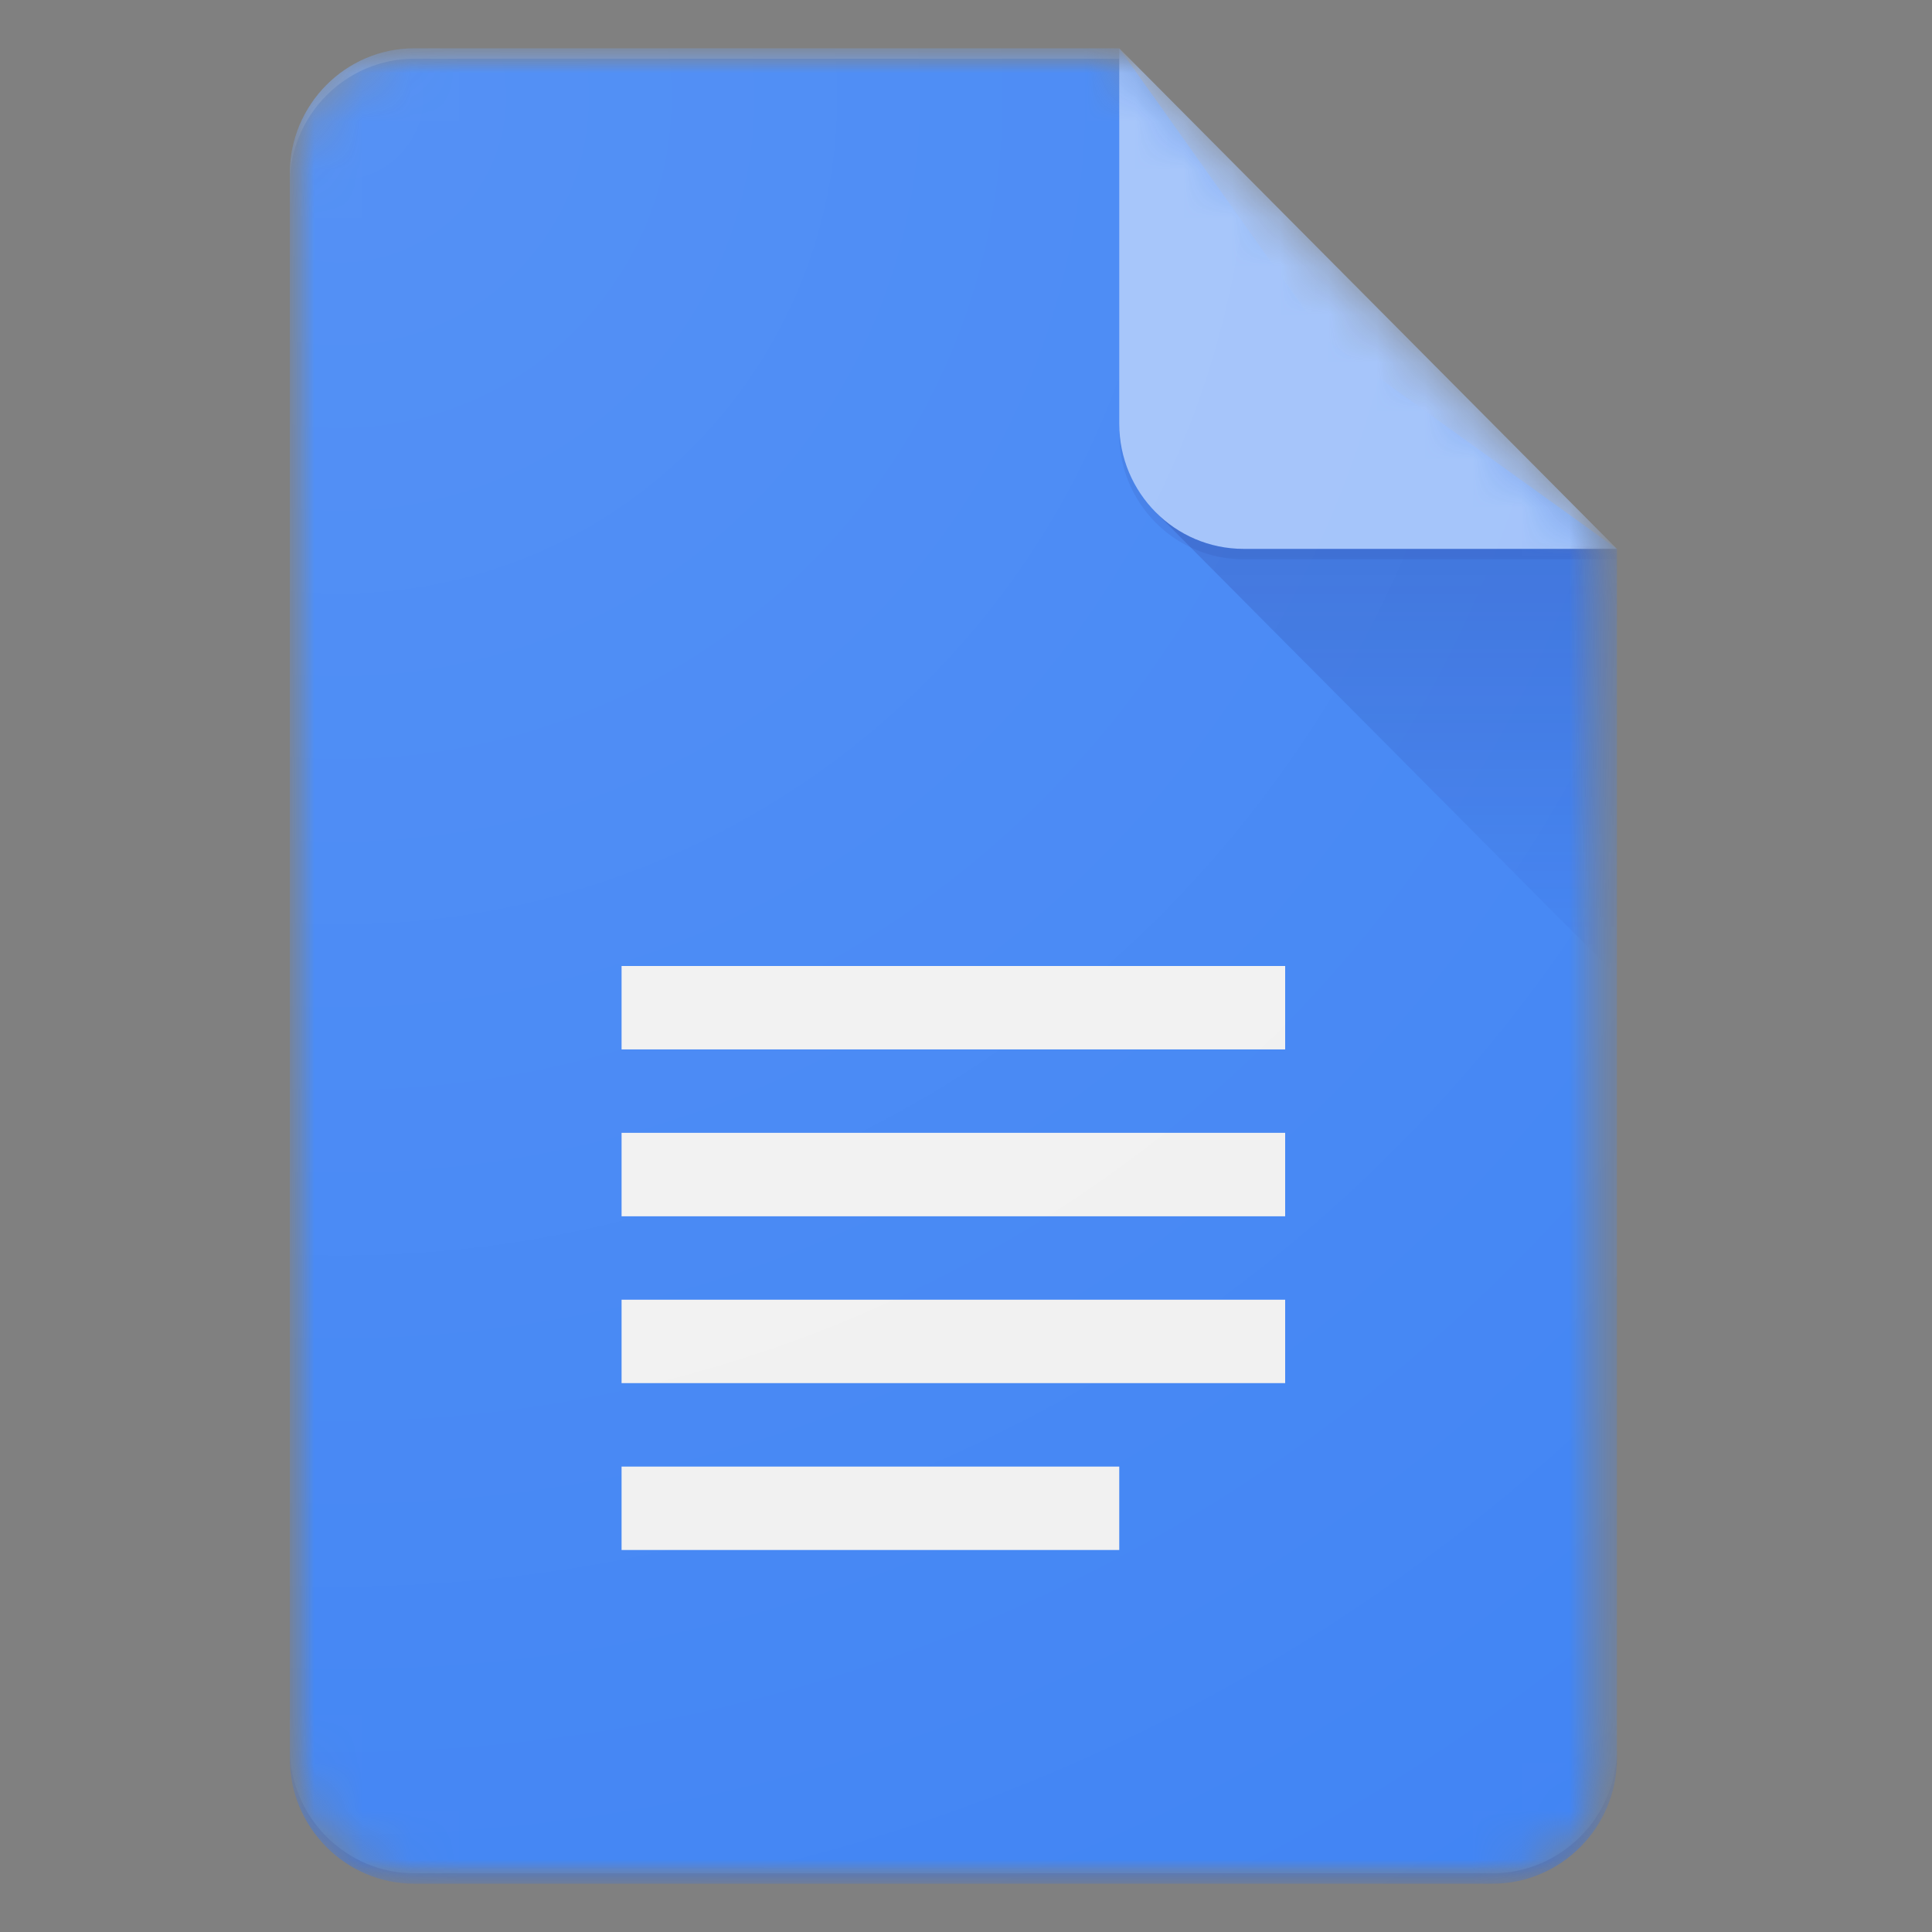 <svg width="40" height="40" viewBox="0 0 40 40" fill="none" xmlns="http://www.w3.org/2000/svg">
<rect x="0" y="0" width="40" height="40" fill="#808080" stroke="none"/>
<mask id="mask0_8655_45" style="mask-type:luminance" maskUnits="userSpaceOnUse" x="6" y="1" width="28" height="38">
<path d="M33.477 1H6V39H33.477V1Z" fill="white"/>
</mask>
<g mask="url(#mask0_8655_45)">
<mask id="mask1_8655_45" style="mask-type:alpha" maskUnits="userSpaceOnUse" x="6" y="1" width="28" height="38">
<path d="M23.173 1H8.576C7.159 1 6 2.166 6 3.591V36.409C6 37.834 7.159 39 8.576 39H30.901C32.318 39 33.477 37.834 33.477 36.409V11.364L23.173 1Z" fill="white"/>
</mask>
<g mask="url(#mask1_8655_45)">
<path d="M23.173 1H8.576C7.159 1 6 2.166 6 3.591V36.409C6 37.834 7.159 39 8.576 39H30.901C32.318 39 33.477 37.834 33.477 36.409V11.364L27.466 7.045L23.173 1Z" fill="#4285F4"/>
</g>
<mask id="mask2_8655_45" style="mask-type:alpha" maskUnits="userSpaceOnUse" x="6" y="1" width="28" height="38">
<path d="M23.173 1H8.576C7.159 1 6 2.166 6 3.591V36.409C6 37.834 7.159 39 8.576 39H30.901C32.318 39 33.477 37.834 33.477 36.409V11.364L23.173 1Z" fill="white"/>
</mask>
<g mask="url(#mask2_8655_45)">
<path d="M23.927 10.606L33.477 20.21V11.364L23.927 10.606Z" fill="url(#paint0_linear_8655_45)"/>
</g>
<mask id="mask3_8655_45" style="mask-type:alpha" maskUnits="userSpaceOnUse" x="6" y="1" width="28" height="38">
<path d="M23.173 1H8.576C7.159 1 6 2.166 6 3.591V36.409C6 37.834 7.159 39 8.576 39H30.901C32.318 39 33.477 37.834 33.477 36.409V11.364L23.173 1Z" fill="white"/>
</mask>
<g mask="url(#mask3_8655_45)">
<path d="M12.869 28.636H26.608V26.909H12.869V28.636ZM12.869 32.091H23.173V30.364H12.869V32.091ZM12.869 20V21.727H26.608V20H12.869ZM12.869 25.182H26.608V23.454H12.869V25.182Z" fill="#F1F1F1"/>
</g>
<mask id="mask4_8655_45" style="mask-type:alpha" maskUnits="userSpaceOnUse" x="6" y="1" width="28" height="38">
<path d="M23.173 1H8.576C7.159 1 6 2.166 6 3.591V36.409C6 37.834 7.159 39 8.576 39H30.901C32.318 39 33.477 37.834 33.477 36.409V11.364L23.173 1Z" fill="white"/>
</mask>
<g mask="url(#mask4_8655_45)">
<path d="M23.173 1V8.773C23.173 10.204 24.326 11.364 25.749 11.364H33.477L23.173 1Z" fill="#A1C2FA"/>
</g>
<mask id="mask5_8655_45" style="mask-type:alpha" maskUnits="userSpaceOnUse" x="6" y="1" width="28" height="38">
<path d="M23.173 1H8.576C7.159 1 6 2.166 6 3.591V36.409C6 37.834 7.159 39 8.576 39H30.901C32.318 39 33.477 37.834 33.477 36.409V11.364L23.173 1Z" fill="white"/>
</mask>
<g mask="url(#mask5_8655_45)">
<path d="M8.576 1C7.159 1 6 2.166 6 3.591V3.807C6 2.382 7.159 1.216 8.576 1.216H23.173V1H8.576Z" fill="white" fill-opacity="0.2"/>
</g>
<mask id="mask6_8655_45" style="mask-type:alpha" maskUnits="userSpaceOnUse" x="6" y="1" width="28" height="38">
<path d="M23.173 1H8.576C7.159 1 6 2.166 6 3.591V36.409C6 37.834 7.159 39 8.576 39H30.901C32.318 39 33.477 37.834 33.477 36.409V11.364L23.173 1Z" fill="white"/>
</mask>
<g mask="url(#mask6_8655_45)">
<path d="M30.901 38.784H8.576C7.159 38.784 6 37.618 6 36.193V36.409C6 37.834 7.159 39 8.576 39H30.901C32.318 39 33.477 37.834 33.477 36.409V36.193C33.477 37.618 32.318 38.784 30.901 38.784Z" fill="#1A237E" fill-opacity="0.2"/>
</g>
<mask id="mask7_8655_45" style="mask-type:alpha" maskUnits="userSpaceOnUse" x="6" y="1" width="28" height="38">
<path d="M23.173 1H8.576C7.159 1 6 2.166 6 3.591V36.409C6 37.834 7.159 39 8.576 39H30.901C32.318 39 33.477 37.834 33.477 36.409V11.364L23.173 1Z" fill="white"/>
</mask>
<g mask="url(#mask7_8655_45)">
<path d="M25.749 11.364C24.326 11.364 23.173 10.204 23.173 8.773V8.989C23.173 10.42 24.326 11.58 25.749 11.58H33.477V11.364H25.749Z" fill="#1A237E" fill-opacity="0.1"/>
</g>
<path d="M23.173 1H8.576C7.159 1 6 2.166 6 3.591V36.409C6 37.834 7.159 39 8.576 39H30.901C32.318 39 33.477 37.834 33.477 36.409V11.364L23.173 1Z" fill="url(#paint1_radial_8655_45)"/>
</g>
<defs>
<linearGradient id="paint0_linear_8655_45" x1="28.702" y1="11.431" x2="28.702" y2="20.211" gradientUnits="userSpaceOnUse">
<stop stop-color="#1A237E" stop-opacity="0.2"/>
<stop offset="1" stop-color="#1A237E" stop-opacity="0.02"/>
</linearGradient>
<radialGradient id="paint1_radial_8655_45" cx="0" cy="0" r="1" gradientUnits="userSpaceOnUse" gradientTransform="translate(6.87 1.751) scale(44.306 44.306)">
<stop stop-color="white" stop-opacity="0.1"/>
<stop offset="1" stop-color="white" stop-opacity="0"/>
</radialGradient>
</defs>
</svg>
